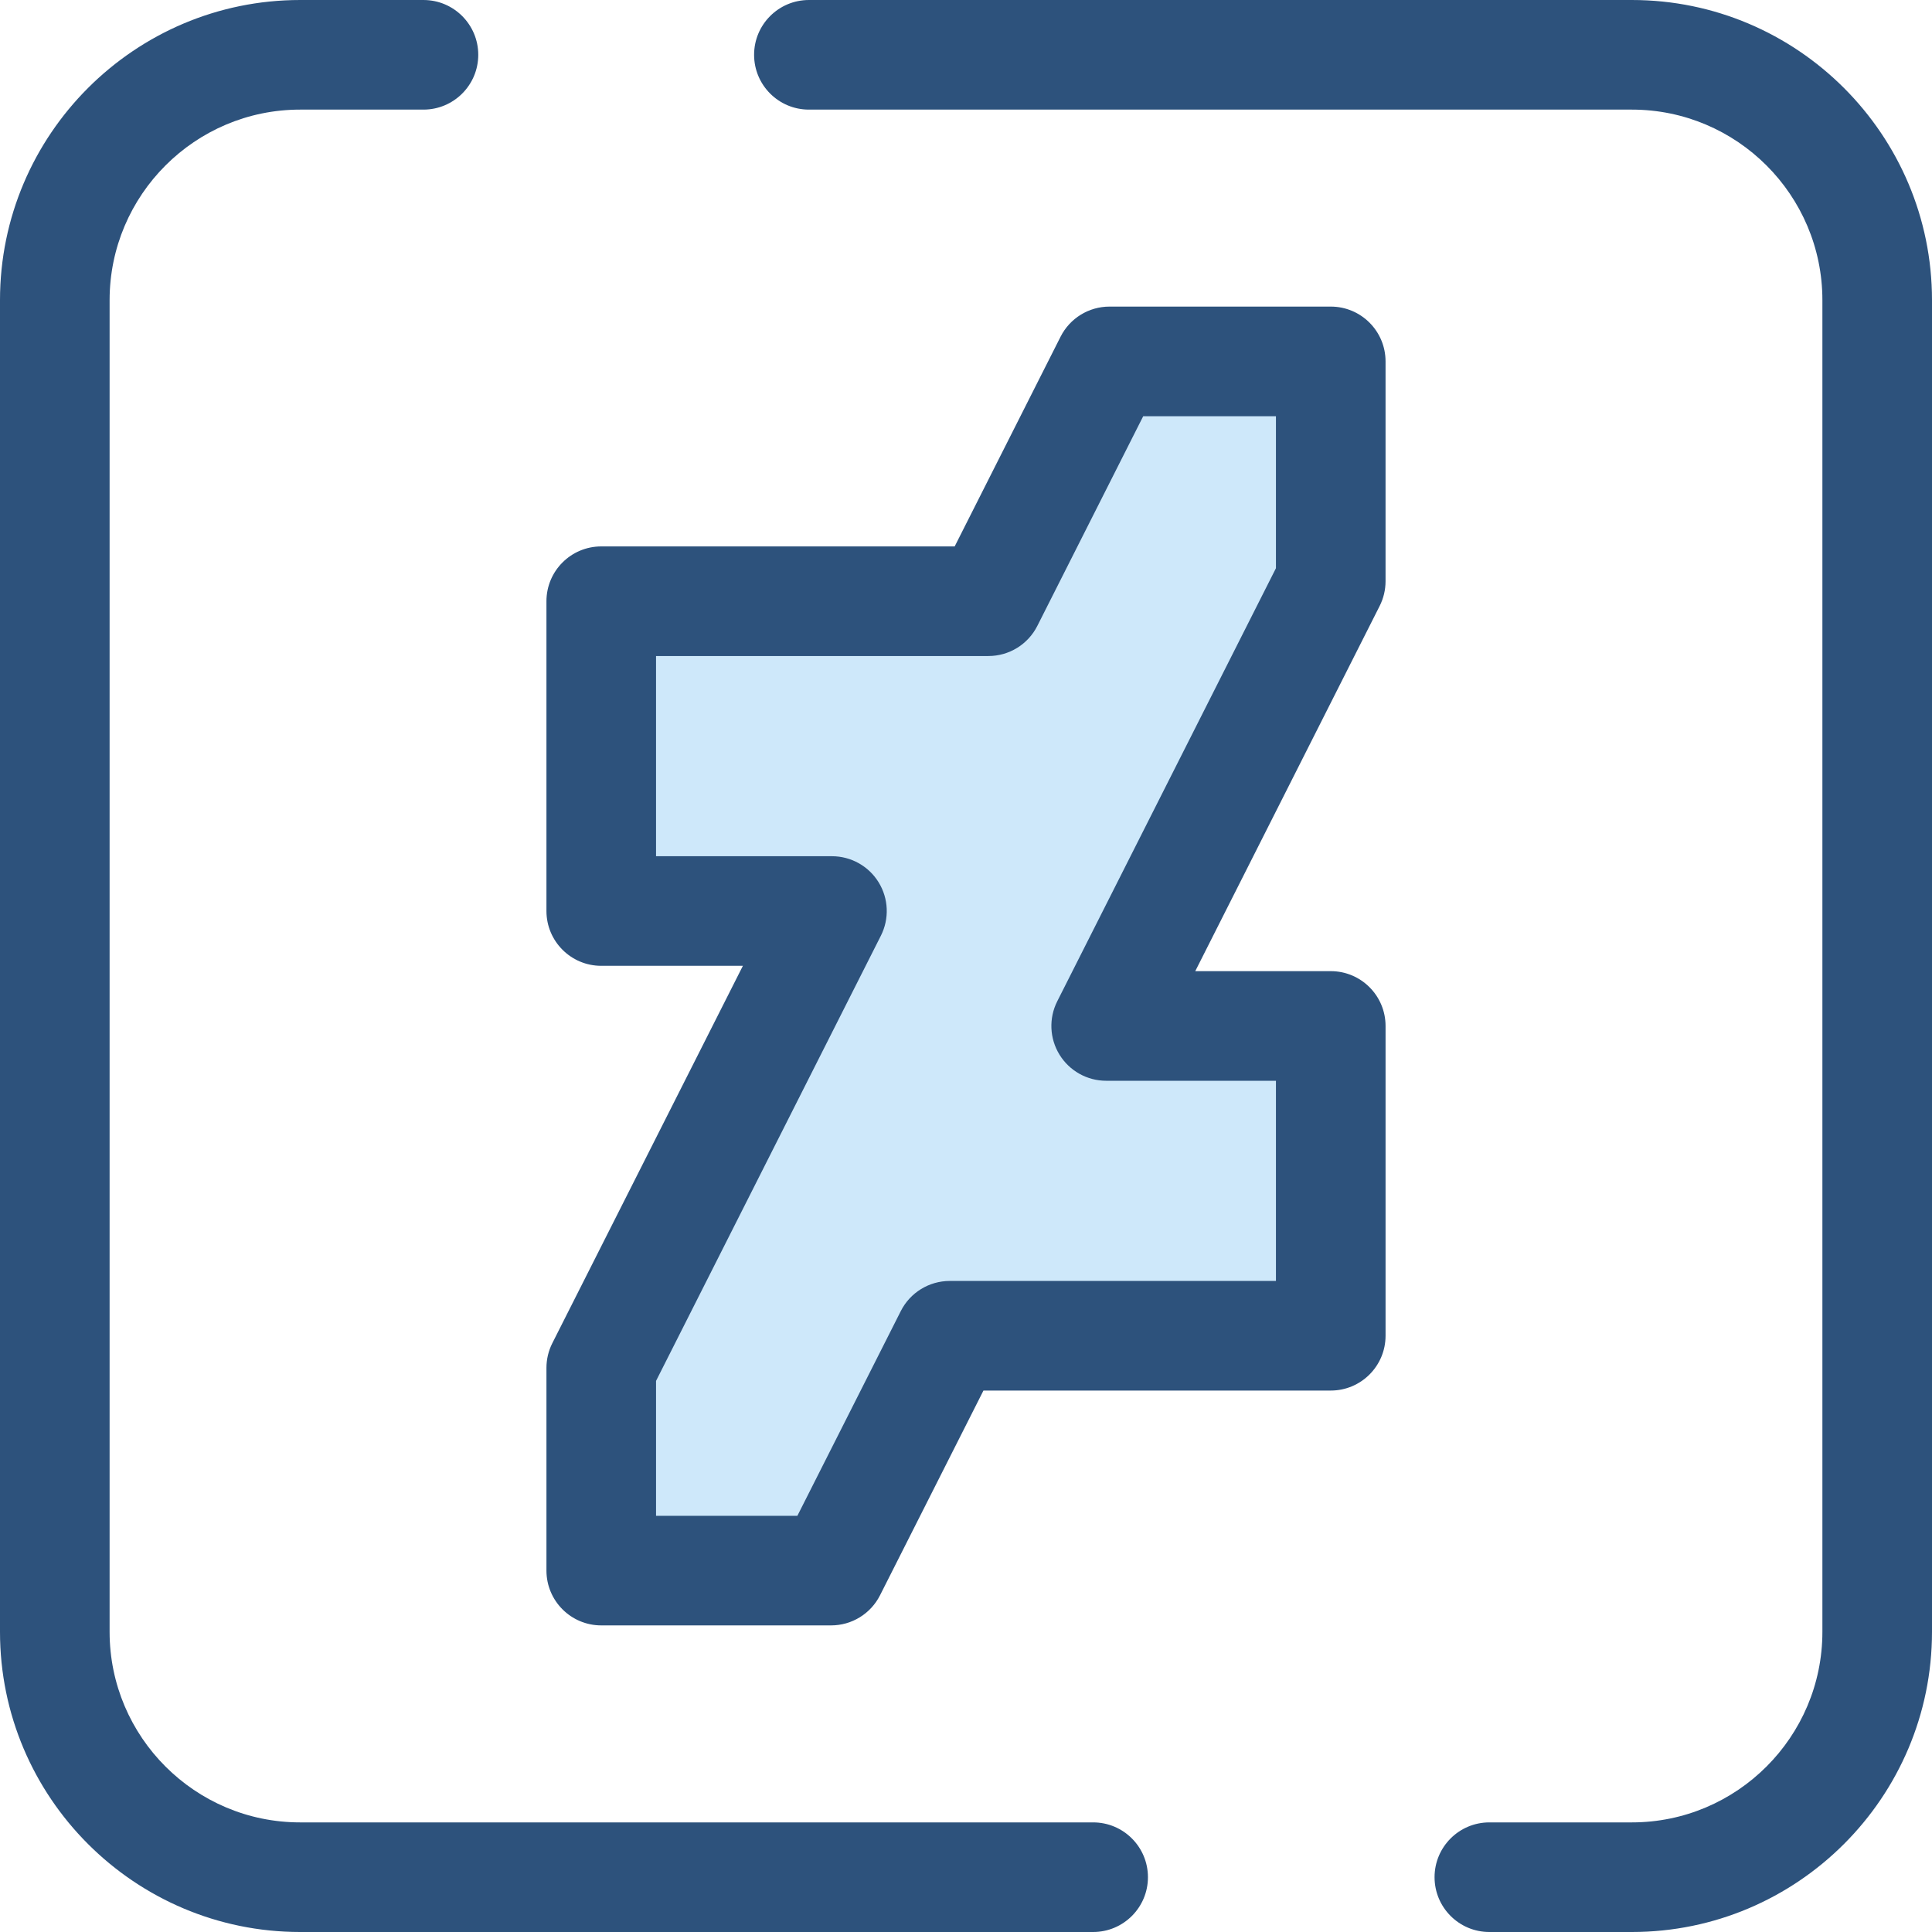 <svg xmlns="http://www.w3.org/2000/svg" xmlns:xlink="http://www.w3.org/1999/xlink" id="Layer_1" x="0" y="0" enable-background="new 0 0 512.001 512.001" version="1.1" viewBox="0 0 512.001 512.001" xml:space="preserve"><g><path fill="#2D527C" d="M432.464,512.001h-37.767c-8.02,0-14.523-6.502-14.523-14.523s6.503-14.523,14.523-14.523h37.767 c27.839,0,50.49-22.65,50.49-50.49V79.537c0-27.839-22.65-50.49-50.49-50.49H214.367c-8.02,0-14.523-6.502-14.523-14.523 s6.503-14.523,14.523-14.523h218.098c43.855,0,79.536,35.679,79.536,79.536v352.928C512,476.322,476.321,512.001,432.464,512.001z"/><path fill="#2D527C" d="M289.694,512.001H79.536C35.679,512.001,0,476.322,0,432.465V79.537 C0,35.68,35.679,0.001,79.536,0.001h32.684c8.02,0,14.523,6.502,14.523,14.523s-6.503,14.523-14.523,14.523H79.536 c-27.839,0-50.49,22.65-50.49,50.49v352.928c0,27.839,22.65,50.49,50.49,50.49h210.158c8.02,0,14.523,6.502,14.523,14.523 C304.218,505.499,297.714,512.001,289.694,512.001z"/></g><polygon fill="#CEE8FA" points="251.689 353.991 352.662 353.991 352.662 271.893 293.149 271.893 352.662 154.04 352.662 95.776 294.03 95.776 261.936 159.331 159.338 159.331 159.338 241.43 220.48 241.43 159.338 362.495 159.338 416.225 220.249 416.225"/><path fill="#2D527C" d="M220.249,430.748h-60.911c-8.02,0-14.523-6.502-14.523-14.523v-53.73c0-2.274,0.534-4.517,1.56-6.547	l50.5-99.995h-37.538c-8.02,0-14.523-6.502-14.523-14.523v-82.099c0-8.021,6.503-14.523,14.523-14.523h93.663l28.064-55.579	c2.47-4.893,7.484-7.978,12.965-7.978h58.633c8.02,0,14.523,6.502,14.523,14.523v58.264c0,2.274-0.534,4.517-1.558,6.547	l-48.873,96.782h35.91c8.02,0,14.523,6.502,14.523,14.523v82.099c0,8.021-6.503,14.523-14.523,14.523h-92.039l-27.411,54.26	C230.742,427.665,225.729,430.748,220.249,430.748z M173.861,401.702h37.454l27.411-54.26c2.47-4.89,7.484-7.975,12.963-7.975h86.45	v-53.053h-44.99c-5.044,0-9.726-2.617-12.369-6.913c-2.643-4.296-2.87-9.655-0.595-14.157l57.953-114.763V110.3h-35.174	L274.9,165.878c-2.47,4.893-7.484,7.978-12.965,7.978h-88.077v53.053h46.619c5.044,0,9.726,2.617,12.369,6.913	c2.643,4.296,2.87,9.655,0.594,14.157l-59.581,117.977v35.746H173.861z"/></svg>